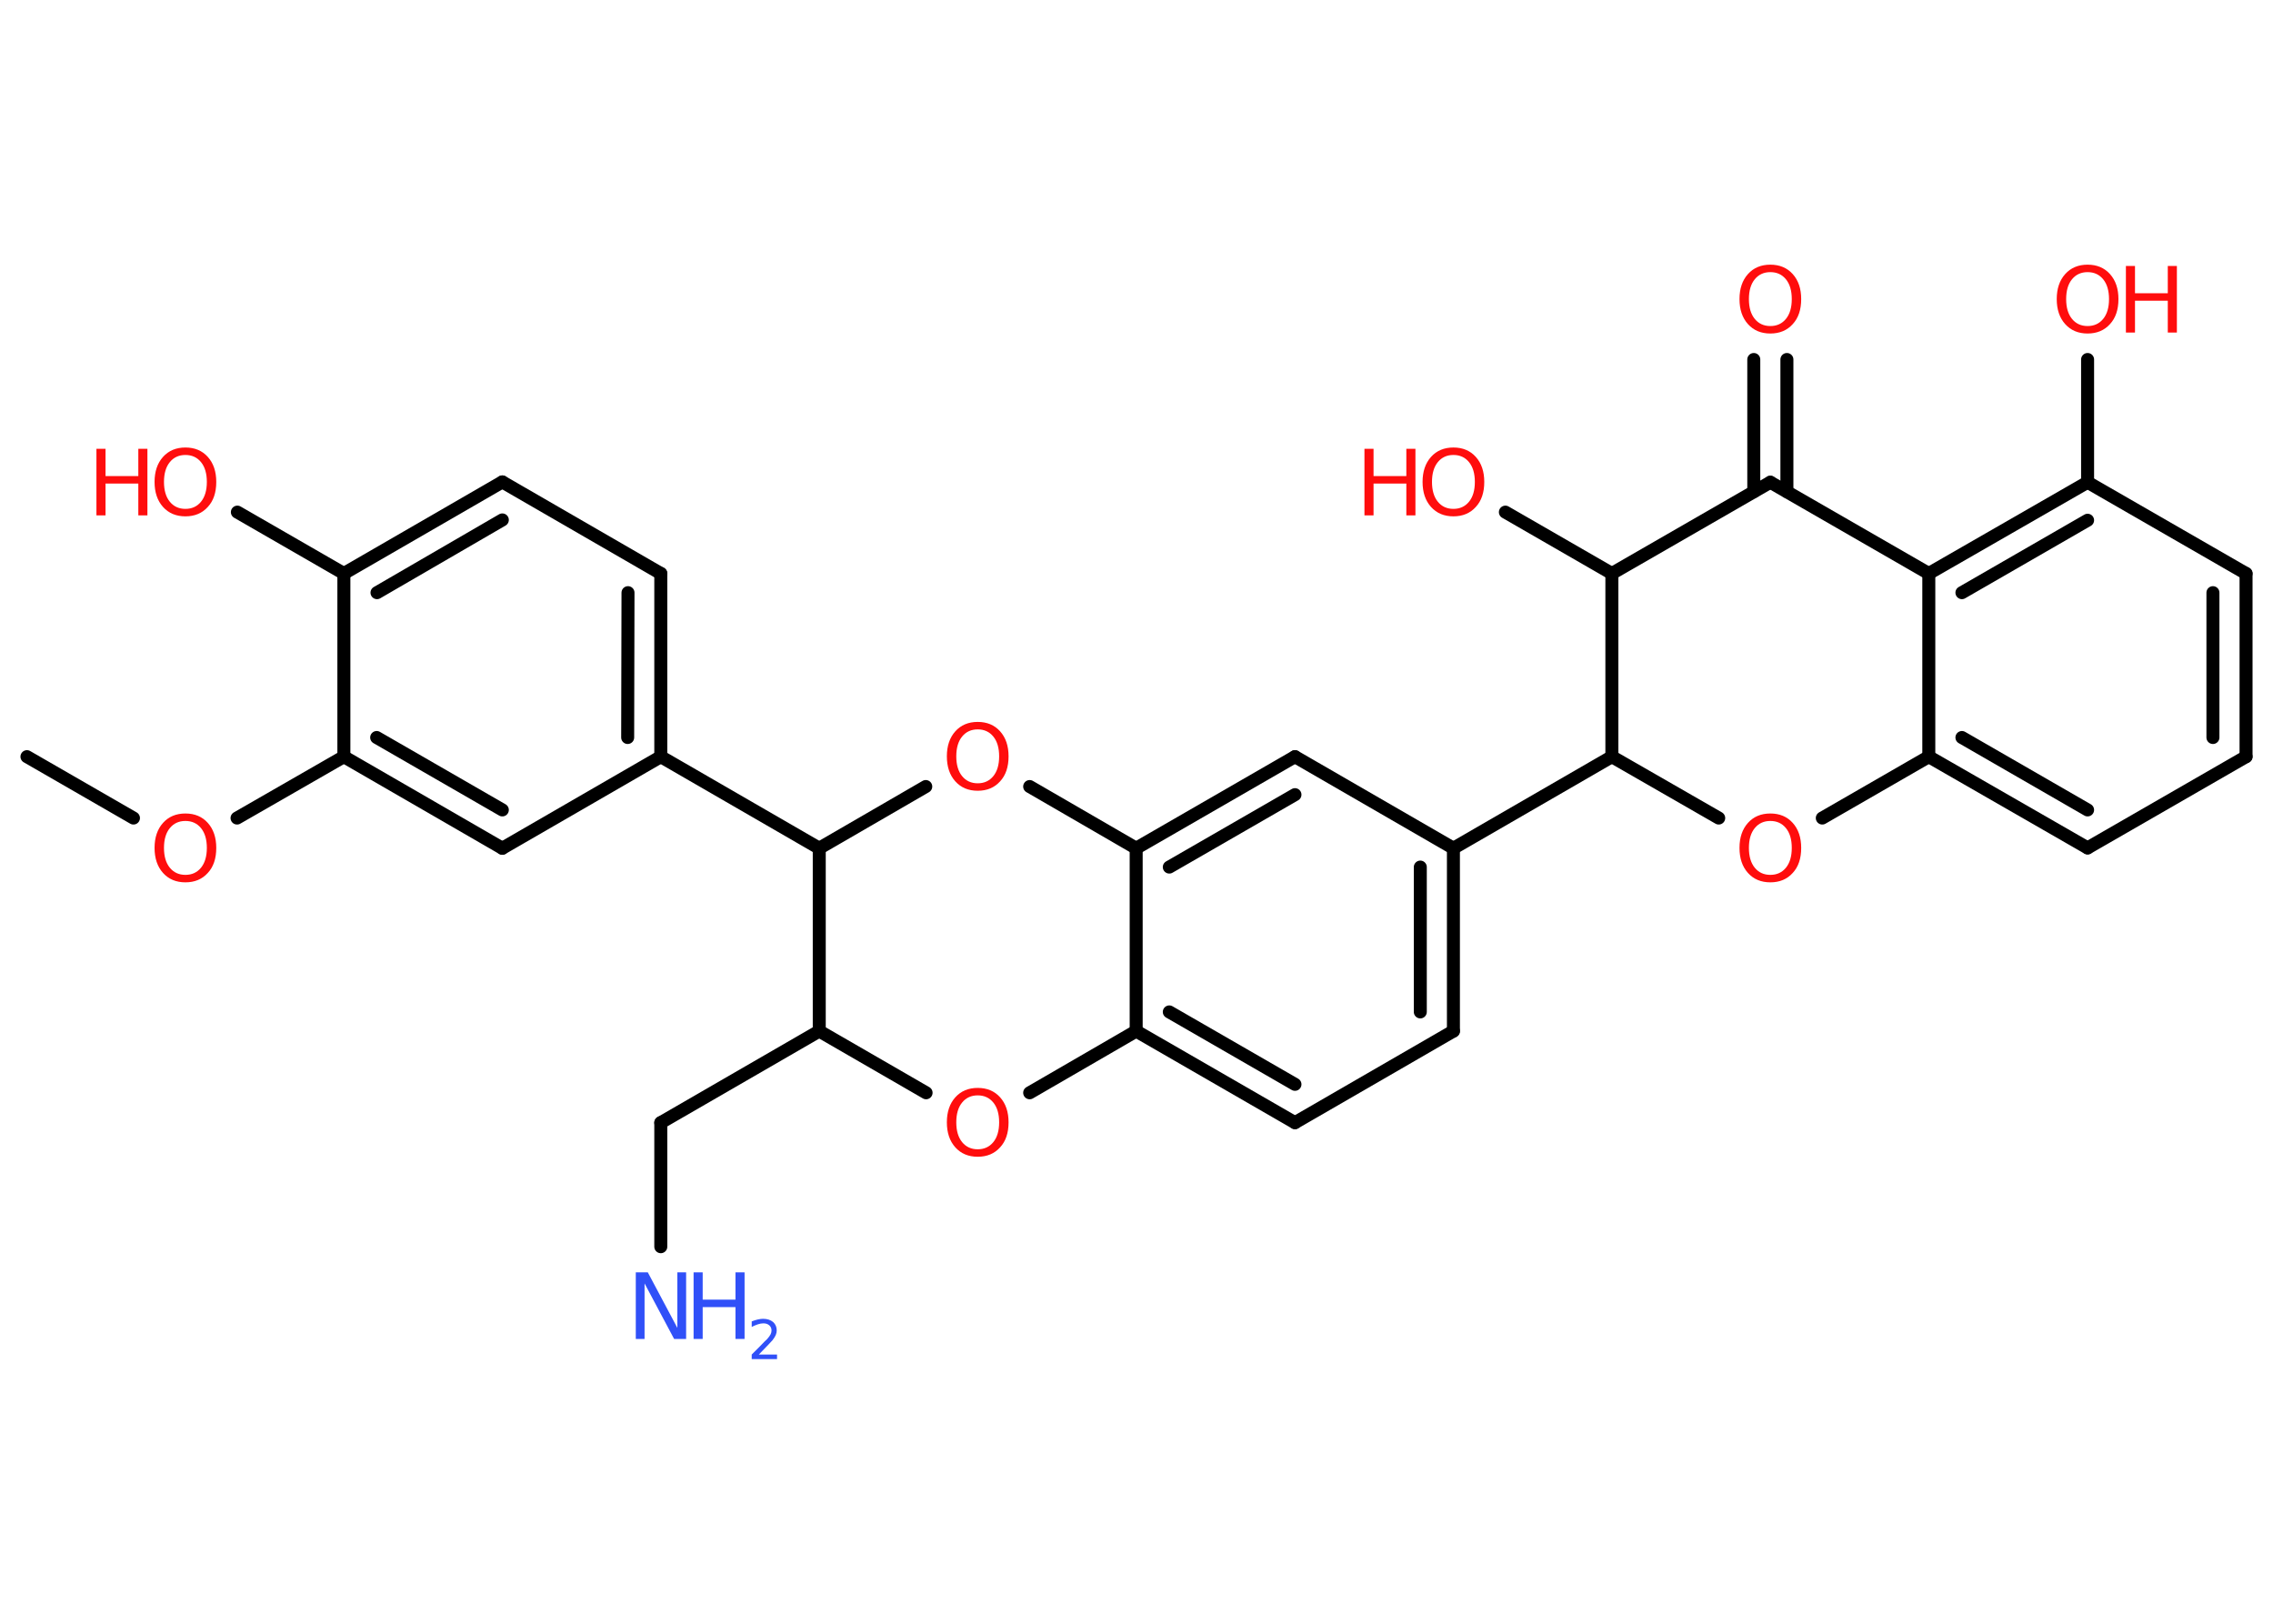 <?xml version='1.0' encoding='UTF-8'?>
<!DOCTYPE svg PUBLIC "-//W3C//DTD SVG 1.1//EN" "http://www.w3.org/Graphics/SVG/1.1/DTD/svg11.dtd">
<svg version='1.2' xmlns='http://www.w3.org/2000/svg' xmlns:xlink='http://www.w3.org/1999/xlink' width='70.0mm' height='50.0mm' viewBox='0 0 70.0 50.0'>
  <desc>Generated by the Chemistry Development Kit (http://github.com/cdk)</desc>
  <g stroke-linecap='round' stroke-linejoin='round' stroke='#000000' stroke-width='.4' fill='#FF0D0D'>
    <rect x='.0' y='.0' width='70.0' height='50.0' fill='#FFFFFF' stroke='none'/>
    <g id='mol1' class='mol'>
      <line id='mol1bnd1' class='bond' x1='.83' y1='23.3' x2='4.11' y2='25.19'/>
      <line id='mol1bnd2' class='bond' x1='7.3' y1='25.19' x2='10.59' y2='23.3'/>
      <g id='mol1bnd3' class='bond'>
        <line x1='10.59' y1='23.3' x2='15.47' y2='26.12'/>
        <line x1='11.6' y1='22.71' x2='15.47' y2='24.94'/>
      </g>
      <line id='mol1bnd4' class='bond' x1='15.47' y1='26.12' x2='20.35' y2='23.3'/>
      <line id='mol1bnd5' class='bond' x1='20.35' y1='23.3' x2='25.23' y2='26.12'/>
      <line id='mol1bnd6' class='bond' x1='25.23' y1='26.12' x2='28.51' y2='24.22'/>
      <line id='mol1bnd7' class='bond' x1='31.71' y1='24.22' x2='34.99' y2='26.12'/>
      <g id='mol1bnd8' class='bond'>
        <line x1='39.88' y1='23.3' x2='34.99' y2='26.12'/>
        <line x1='39.88' y1='24.47' x2='36.01' y2='26.7'/>
      </g>
      <line id='mol1bnd9' class='bond' x1='39.88' y1='23.3' x2='44.76' y2='26.12'/>
      <line id='mol1bnd10' class='bond' x1='44.76' y1='26.12' x2='49.64' y2='23.3'/>
      <line id='mol1bnd11' class='bond' x1='49.64' y1='23.3' x2='52.93' y2='25.19'/>
      <line id='mol1bnd12' class='bond' x1='56.12' y1='25.19' x2='59.4' y2='23.3'/>
      <g id='mol1bnd13' class='bond'>
        <line x1='59.4' y1='23.3' x2='64.29' y2='26.11'/>
        <line x1='60.42' y1='22.71' x2='64.29' y2='24.94'/>
      </g>
      <line id='mol1bnd14' class='bond' x1='64.29' y1='26.11' x2='69.17' y2='23.3'/>
      <g id='mol1bnd15' class='bond'>
        <line x1='69.17' y1='23.3' x2='69.17' y2='17.66'/>
        <line x1='68.15' y1='22.71' x2='68.15' y2='18.25'/>
      </g>
      <line id='mol1bnd16' class='bond' x1='69.17' y1='17.66' x2='64.29' y2='14.85'/>
      <line id='mol1bnd17' class='bond' x1='64.29' y1='14.85' x2='64.29' y2='11.07'/>
      <g id='mol1bnd18' class='bond'>
        <line x1='64.29' y1='14.85' x2='59.4' y2='17.66'/>
        <line x1='64.29' y1='16.02' x2='60.42' y2='18.25'/>
      </g>
      <line id='mol1bnd19' class='bond' x1='59.4' y1='23.3' x2='59.4' y2='17.66'/>
      <line id='mol1bnd20' class='bond' x1='59.4' y1='17.66' x2='54.52' y2='14.85'/>
      <g id='mol1bnd21' class='bond'>
        <line x1='54.01' y1='15.14' x2='54.01' y2='11.07'/>
        <line x1='55.03' y1='15.14' x2='55.03' y2='11.07'/>
      </g>
      <line id='mol1bnd22' class='bond' x1='54.52' y1='14.85' x2='49.64' y2='17.66'/>
      <line id='mol1bnd23' class='bond' x1='49.64' y1='23.3' x2='49.64' y2='17.66'/>
      <line id='mol1bnd24' class='bond' x1='49.64' y1='17.66' x2='46.36' y2='15.77'/>
      <g id='mol1bnd25' class='bond'>
        <line x1='44.76' y1='31.75' x2='44.76' y2='26.12'/>
        <line x1='43.74' y1='31.16' x2='43.74' y2='26.7'/>
      </g>
      <line id='mol1bnd26' class='bond' x1='44.76' y1='31.75' x2='39.88' y2='34.57'/>
      <g id='mol1bnd27' class='bond'>
        <line x1='34.99' y1='31.75' x2='39.88' y2='34.57'/>
        <line x1='36.01' y1='31.16' x2='39.88' y2='33.39'/>
      </g>
      <line id='mol1bnd28' class='bond' x1='34.99' y1='26.12' x2='34.99' y2='31.75'/>
      <line id='mol1bnd29' class='bond' x1='34.99' y1='31.75' x2='31.71' y2='33.65'/>
      <line id='mol1bnd30' class='bond' x1='28.52' y1='33.65' x2='25.23' y2='31.75'/>
      <line id='mol1bnd31' class='bond' x1='25.23' y1='26.12' x2='25.23' y2='31.75'/>
      <line id='mol1bnd32' class='bond' x1='25.23' y1='31.75' x2='20.35' y2='34.57'/>
      <line id='mol1bnd33' class='bond' x1='20.35' y1='34.57' x2='20.35' y2='38.39'/>
      <g id='mol1bnd34' class='bond'>
        <line x1='20.35' y1='23.3' x2='20.35' y2='17.66'/>
        <line x1='19.33' y1='22.71' x2='19.34' y2='18.25'/>
      </g>
      <line id='mol1bnd35' class='bond' x1='20.35' y1='17.66' x2='15.47' y2='14.84'/>
      <g id='mol1bnd36' class='bond'>
        <line x1='15.47' y1='14.84' x2='10.59' y2='17.66'/>
        <line x1='15.47' y1='16.01' x2='11.61' y2='18.25'/>
      </g>
      <line id='mol1bnd37' class='bond' x1='10.59' y1='23.3' x2='10.59' y2='17.66'/>
      <line id='mol1bnd38' class='bond' x1='10.59' y1='17.66' x2='7.31' y2='15.77'/>
      <path id='mol1atm2' class='atom' d='M5.71 25.28q-.3 .0 -.48 .22q-.18 .22 -.18 .61q.0 .39 .18 .61q.18 .22 .48 .22q.3 .0 .48 -.22q.18 -.22 .18 -.61q.0 -.39 -.18 -.61q-.18 -.22 -.48 -.22zM5.71 25.05q.43 .0 .69 .29q.26 .29 .26 .77q.0 .49 -.26 .77q-.26 .29 -.69 .29q-.43 .0 -.69 -.29q-.26 -.29 -.26 -.77q.0 -.48 .26 -.77q.26 -.29 .69 -.29z' stroke='none'/>
      <path id='mol1atm7' class='atom' d='M30.11 22.46q-.3 .0 -.48 .22q-.18 .22 -.18 .61q.0 .39 .18 .61q.18 .22 .48 .22q.3 .0 .48 -.22q.18 -.22 .18 -.61q.0 -.39 -.18 -.61q-.18 -.22 -.48 -.22zM30.11 22.23q.43 .0 .69 .29q.26 .29 .26 .77q.0 .49 -.26 .77q-.26 .29 -.69 .29q-.43 .0 -.69 -.29q-.26 -.29 -.26 -.77q.0 -.48 .26 -.77q.26 -.29 .69 -.29z' stroke='none'/>
      <path id='mol1atm12' class='atom' d='M54.52 25.28q-.3 .0 -.48 .22q-.18 .22 -.18 .61q.0 .39 .18 .61q.18 .22 .48 .22q.3 .0 .48 -.22q.18 -.22 .18 -.61q.0 -.39 -.18 -.61q-.18 -.22 -.48 -.22zM54.52 25.05q.43 .0 .69 .29q.26 .29 .26 .77q.0 .49 -.26 .77q-.26 .29 -.69 .29q-.43 .0 -.69 -.29q-.26 -.29 -.26 -.77q.0 -.48 .26 -.77q.26 -.29 .69 -.29z' stroke='none'/>
      <g id='mol1atm18' class='atom'>
        <path d='M64.29 8.38q-.3 .0 -.48 .22q-.18 .22 -.18 .61q.0 .39 .18 .61q.18 .22 .48 .22q.3 .0 .48 -.22q.18 -.22 .18 -.61q.0 -.39 -.18 -.61q-.18 -.22 -.48 -.22zM64.29 8.15q.43 .0 .69 .29q.26 .29 .26 .77q.0 .49 -.26 .77q-.26 .29 -.69 .29q-.43 .0 -.69 -.29q-.26 -.29 -.26 -.77q.0 -.48 .26 -.77q.26 -.29 .69 -.29z' stroke='none'/>
        <path d='M65.47 8.19h.28v.84h1.01v-.84h.28v2.05h-.28v-.98h-1.01v.98h-.28v-2.05z' stroke='none'/>
      </g>
      <path id='mol1atm21' class='atom' d='M54.52 8.38q-.3 .0 -.48 .22q-.18 .22 -.18 .61q.0 .39 .18 .61q.18 .22 .48 .22q.3 .0 .48 -.22q.18 -.22 .18 -.61q.0 -.39 -.18 -.61q-.18 -.22 -.48 -.22zM54.52 8.15q.43 .0 .69 .29q.26 .29 .26 .77q.0 .49 -.26 .77q-.26 .29 -.69 .29q-.43 .0 -.69 -.29q-.26 -.29 -.26 -.77q.0 -.48 .26 -.77q.26 -.29 .69 -.29z' stroke='none'/>
      <g id='mol1atm23' class='atom'>
        <path d='M44.76 14.01q-.3 .0 -.48 .22q-.18 .22 -.18 .61q.0 .39 .18 .61q.18 .22 .48 .22q.3 .0 .48 -.22q.18 -.22 .18 -.61q.0 -.39 -.18 -.61q-.18 -.22 -.48 -.22zM44.76 13.78q.43 .0 .69 .29q.26 .29 .26 .77q.0 .49 -.26 .77q-.26 .29 -.69 .29q-.43 .0 -.69 -.29q-.26 -.29 -.26 -.77q.0 -.48 .26 -.77q.26 -.29 .69 -.29z' stroke='none'/>
        <path d='M42.02 13.82h.28v.84h1.01v-.84h.28v2.05h-.28v-.98h-1.01v.98h-.28v-2.05z' stroke='none'/>
      </g>
      <path id='mol1atm27' class='atom' d='M30.11 33.73q-.3 .0 -.48 .22q-.18 .22 -.18 .61q.0 .39 .18 .61q.18 .22 .48 .22q.3 .0 .48 -.22q.18 -.22 .18 -.61q.0 -.39 -.18 -.61q-.18 -.22 -.48 -.22zM30.11 33.5q.43 .0 .69 .29q.26 .29 .26 .77q.0 .49 -.26 .77q-.26 .29 -.69 .29q-.43 .0 -.69 -.29q-.26 -.29 -.26 -.77q.0 -.48 .26 -.77q.26 -.29 .69 -.29z' stroke='none'/>
      <g id='mol1atm30' class='atom'>
        <path d='M19.58 39.18h.37l.91 1.71v-1.71h.27v2.05h-.37l-.91 -1.71v1.71h-.27v-2.05z' stroke='none' fill='#3050F8'/>
        <path d='M21.36 39.18h.28v.84h1.01v-.84h.28v2.05h-.28v-.98h-1.01v.98h-.28v-2.05z' stroke='none' fill='#3050F8'/>
        <path d='M23.35 41.71h.58v.14h-.78v-.14q.1 -.1 .26 -.26q.16 -.17 .21 -.21q.08 -.09 .11 -.15q.03 -.06 .03 -.12q.0 -.1 -.07 -.16q-.07 -.06 -.18 -.06q-.08 .0 -.17 .03q-.09 .03 -.19 .08v-.17q.1 -.04 .19 -.06q.09 -.02 .16 -.02q.19 .0 .31 .1q.11 .1 .11 .26q.0 .07 -.03 .14q-.03 .07 -.1 .16q-.02 .02 -.13 .14q-.11 .11 -.31 .32z' stroke='none' fill='#3050F8'/>
      </g>
      <g id='mol1atm34' class='atom'>
        <path d='M5.71 14.01q-.3 .0 -.48 .22q-.18 .22 -.18 .61q.0 .39 .18 .61q.18 .22 .48 .22q.3 .0 .48 -.22q.18 -.22 .18 -.61q.0 -.39 -.18 -.61q-.18 -.22 -.48 -.22zM5.71 13.78q.43 .0 .69 .29q.26 .29 .26 .77q.0 .49 -.26 .77q-.26 .29 -.69 .29q-.43 .0 -.69 -.29q-.26 -.29 -.26 -.77q.0 -.48 .26 -.77q.26 -.29 .69 -.29z' stroke='none'/>
        <path d='M2.97 13.82h.28v.84h1.01v-.84h.28v2.05h-.28v-.98h-1.01v.98h-.28v-2.05z' stroke='none'/>
      </g>
    </g>
  </g>
</svg>
